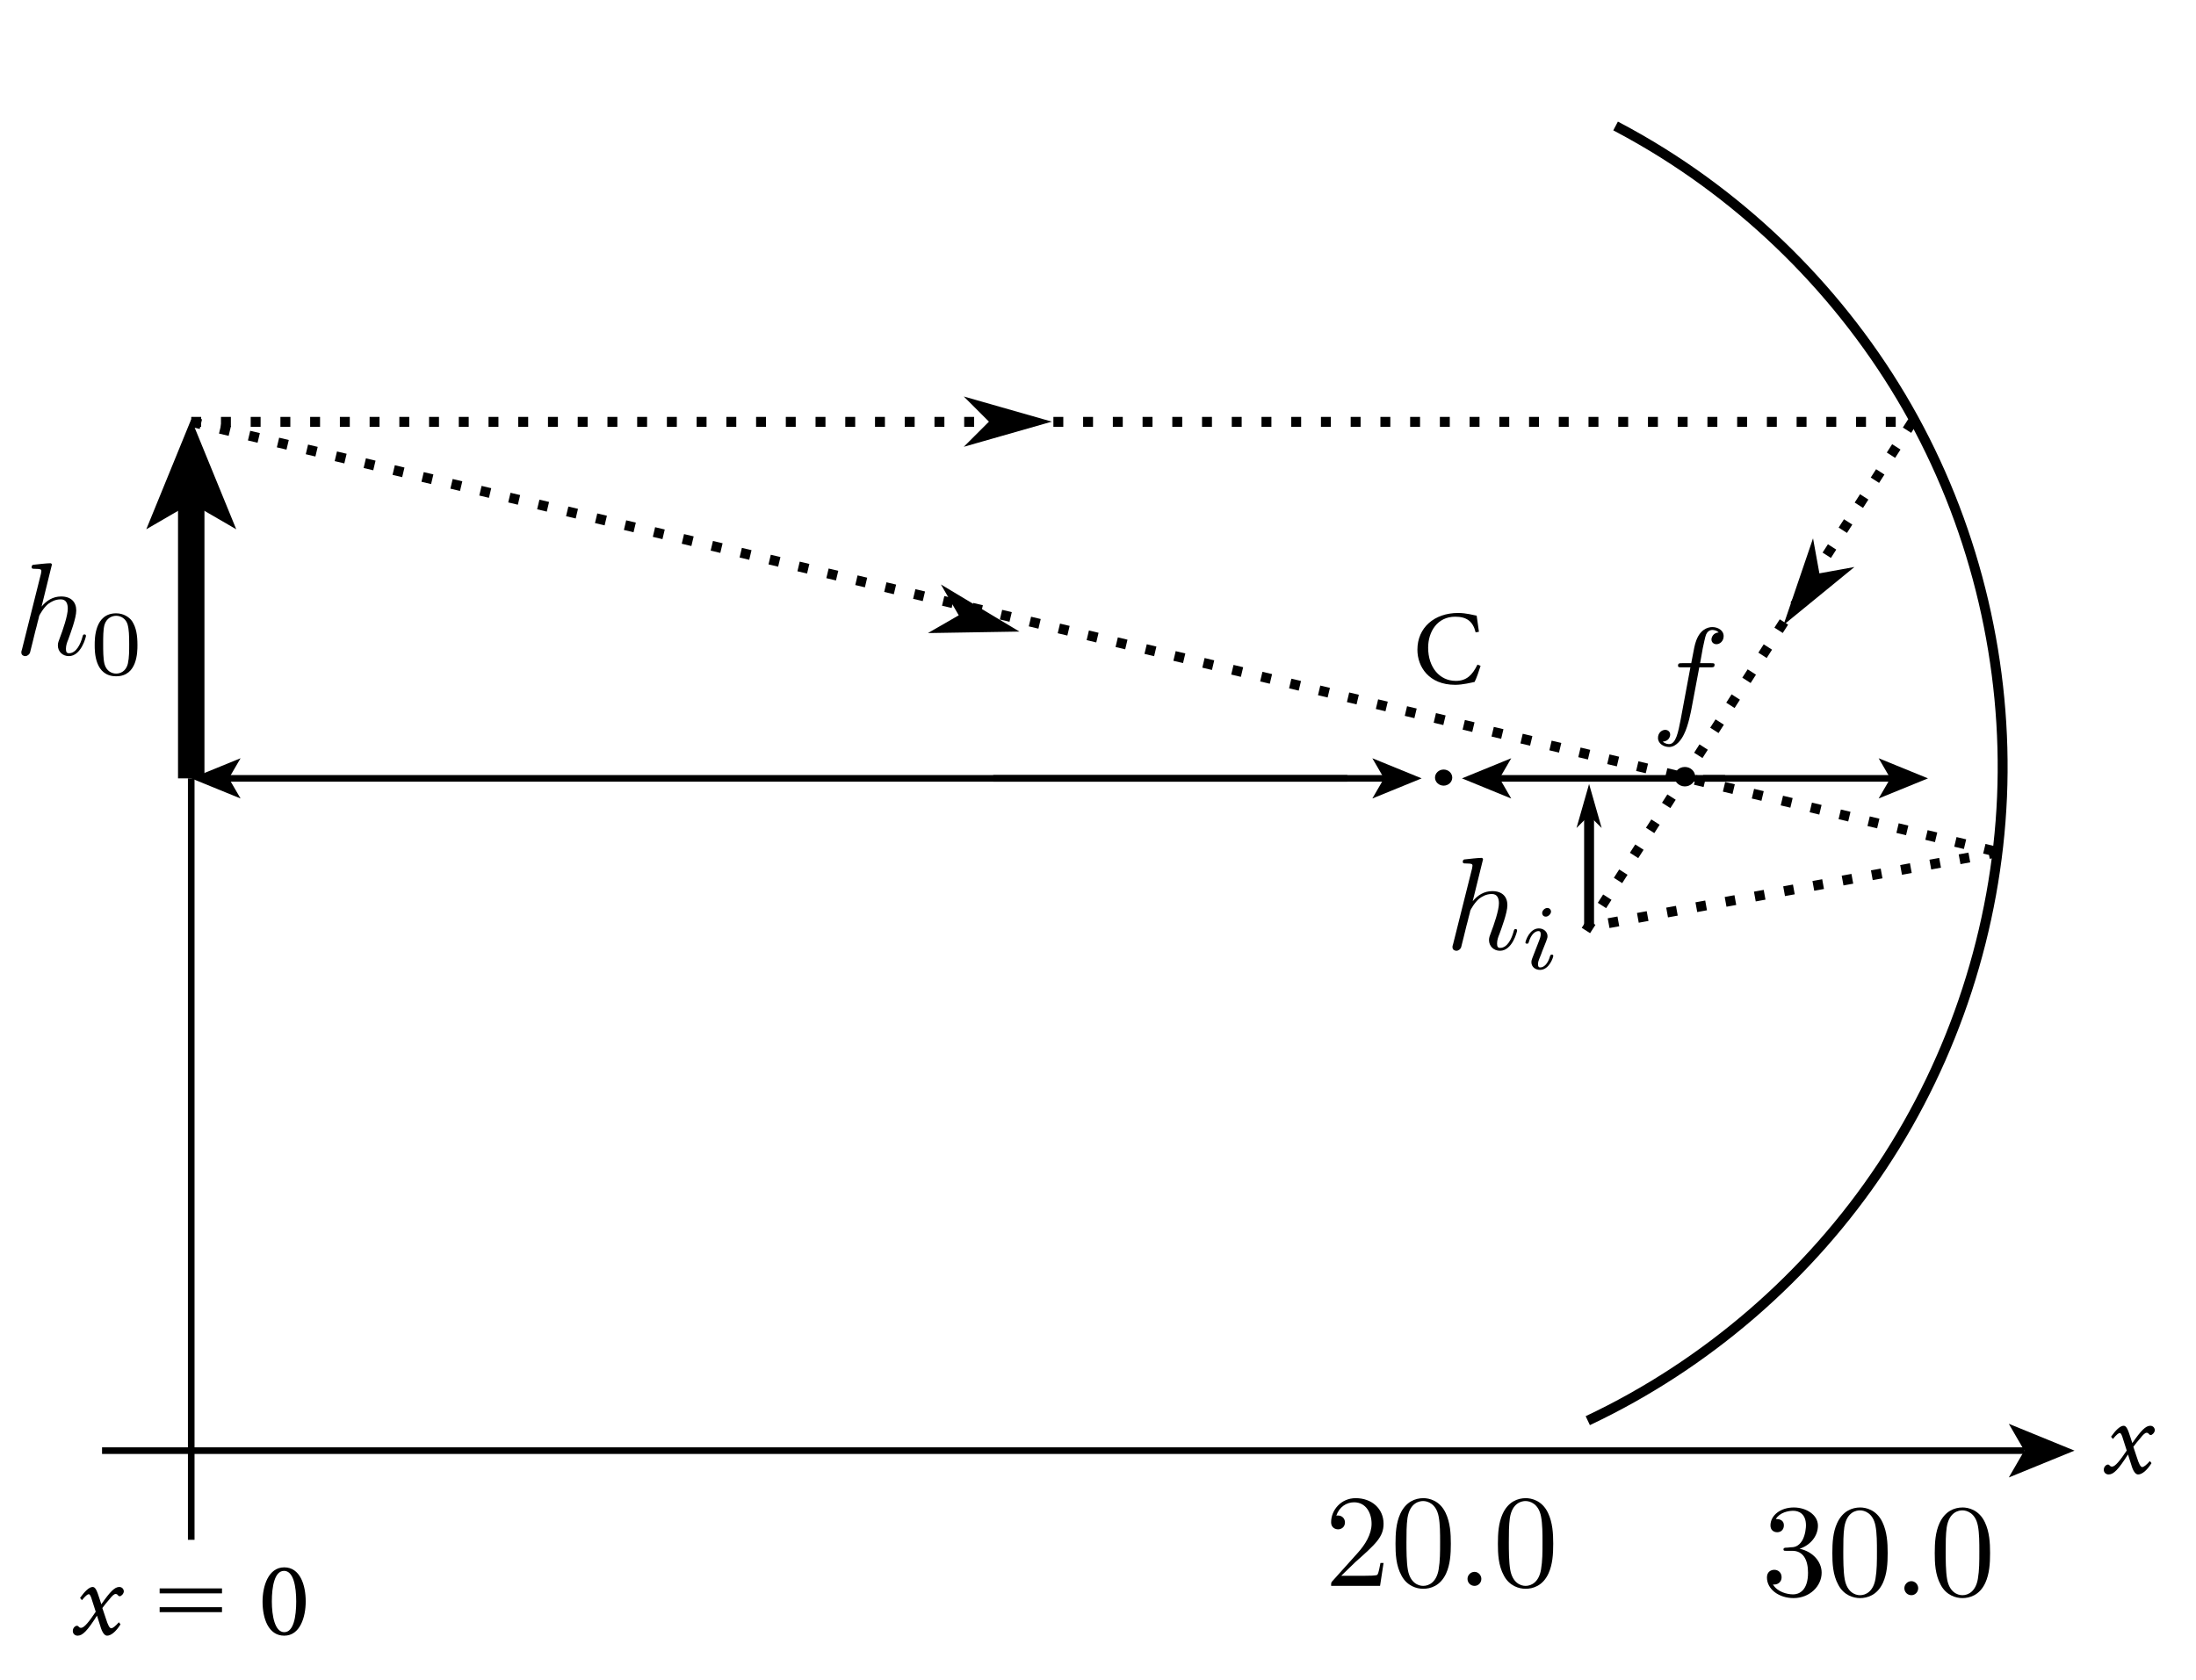 <?xml version="1.0" encoding="UTF-8" standalone="no"?>
<svg
   xmlns:dc="http://purl.org/dc/elements/1.1/"
   xmlns:cc="http://creativecommons.org/ns#"
   xmlns:rdf="http://www.w3.org/1999/02/22-rdf-syntax-ns#"
   xmlns:svg="http://www.w3.org/2000/svg"
   xmlns="http://www.w3.org/2000/svg"
   xmlns:xlink="http://www.w3.org/1999/xlink"
   xmlns:sodipodi="http://sodipodi.sourceforge.net/DTD/sodipodi-0.dtd"
   xmlns:inkscape="http://www.inkscape.org/namespaces/inkscape"
   width="166.199pt"
   height="127.2pt"
   viewBox="0 0 166.199 127.2"
   version="1.2"
   id="svg147"
   sodipodi:docname="3226_1.svg"
   inkscape:version="0.92.4 (5da689c313, 2019-01-14)">
  <sodipodi:namedview
     pagecolor="#ffffff"
     bordercolor="#666666"
     borderopacity="1"
     objecttolerance="10"
     gridtolerance="10"
     guidetolerance="10"
     inkscape:pageopacity="0"
     inkscape:pageshadow="2"
     inkscape:window-width="748"
     inkscape:window-height="480"
     id="namedview149"
     showgrid="false"
     inkscape:zoom="1.3915095"
     inkscape:cx="110.79934"
     inkscape:cy="84.799998"
     inkscape:window-x="0"
     inkscape:window-y="0"
     inkscape:window-maximized="0"
     inkscape:current-layer="svg147" />
  <defs
     id="defs40">
    <g
       id="g38">
      <symbol
         overflow="visible"
         id="glyph0-0">
        <path
           style="stroke:none;"
           d=""
           id="path2" />
      </symbol>
      <symbol
         overflow="visible"
         id="glyph0-1">
        <path
           style="stroke:none;"
           d="M 2.859 -6.812 C 2.859 -6.812 2.859 -6.922 2.734 -6.922 C 2.5 -6.922 1.781 -6.844 1.516 -6.812 C 1.438 -6.812 1.328 -6.797 1.328 -6.625 C 1.328 -6.5 1.422 -6.5 1.562 -6.5 C 2.047 -6.5 2.062 -6.438 2.062 -6.328 L 2.031 -6.125 L 0.594 -0.391 C 0.547 -0.25 0.547 -0.234 0.547 -0.172 C 0.547 0.062 0.75 0.109 0.844 0.109 C 1 0.109 1.156 -0.016 1.203 -0.156 L 1.391 -0.906 L 1.609 -1.797 C 1.672 -2.031 1.734 -2.25 1.781 -2.469 C 1.797 -2.531 1.891 -2.859 1.891 -2.922 C 1.922 -3.016 2.234 -3.562 2.578 -3.844 C 2.797 -4 3.094 -4.188 3.531 -4.188 C 3.953 -4.188 4.062 -3.844 4.062 -3.484 C 4.062 -2.953 3.688 -1.859 3.453 -1.25 C 3.375 -1.031 3.312 -0.906 3.312 -0.703 C 3.312 -0.234 3.672 0.109 4.141 0.109 C 5.078 0.109 5.438 -1.344 5.438 -1.422 C 5.438 -1.531 5.359 -1.531 5.328 -1.531 C 5.219 -1.531 5.219 -1.5 5.172 -1.344 C 5.031 -0.812 4.703 -0.109 4.156 -0.109 C 3.984 -0.109 3.922 -0.203 3.922 -0.438 C 3.922 -0.688 4 -0.922 4.094 -1.141 C 4.25 -1.578 4.703 -2.766 4.703 -3.344 C 4.703 -3.984 4.312 -4.406 3.562 -4.406 C 2.938 -4.406 2.453 -4.094 2.078 -3.641 Z M 2.859 -6.812 "
           id="path5" />
      </symbol>
      <symbol
         overflow="visible"
         id="glyph0-2">
        <path
           style="stroke:none;"
           d="M 3.656 -3.984 L 4.516 -3.984 C 4.719 -3.984 4.812 -3.984 4.812 -4.188 C 4.812 -4.297 4.719 -4.297 4.547 -4.297 L 3.719 -4.297 L 3.922 -5.438 C 3.969 -5.641 4.109 -6.344 4.172 -6.469 C 4.25 -6.656 4.422 -6.812 4.641 -6.812 C 4.672 -6.812 4.938 -6.812 5.125 -6.625 C 4.688 -6.594 4.578 -6.234 4.578 -6.094 C 4.578 -5.859 4.766 -5.734 4.953 -5.734 C 5.219 -5.734 5.5 -5.969 5.5 -6.344 C 5.5 -6.797 5.047 -7.031 4.641 -7.031 C 4.297 -7.031 3.672 -6.844 3.375 -5.859 C 3.312 -5.656 3.281 -5.547 3.047 -4.297 L 2.359 -4.297 C 2.156 -4.297 2.047 -4.297 2.047 -4.109 C 2.047 -3.984 2.141 -3.984 2.328 -3.984 L 2.984 -3.984 L 2.25 -0.047 C 2.062 0.922 1.891 1.828 1.375 1.828 C 1.328 1.828 1.094 1.828 0.891 1.641 C 1.359 1.609 1.453 1.25 1.453 1.109 C 1.453 0.875 1.266 0.75 1.078 0.75 C 0.812 0.75 0.531 0.984 0.531 1.359 C 0.531 1.797 0.969 2.047 1.375 2.047 C 1.922 2.047 2.328 1.453 2.5 1.078 C 2.828 0.453 3.047 -0.75 3.062 -0.828 Z M 3.656 -3.984 "
           id="path8" />
      </symbol>
      <symbol
         overflow="visible"
         id="glyph1-0">
        <path
           style="stroke:none;"
           d=""
           id="path11" />
      </symbol>
      <symbol
         overflow="visible"
         id="glyph1-1">
        <path
           style="stroke:none;"
           d="M 3.594 -2.219 C 3.594 -2.984 3.5 -3.547 3.188 -4.031 C 2.969 -4.344 2.531 -4.625 1.984 -4.625 C 0.359 -4.625 0.359 -2.719 0.359 -2.219 C 0.359 -1.719 0.359 0.141 1.984 0.141 C 3.594 0.141 3.594 -1.719 3.594 -2.219 Z M 1.984 -0.062 C 1.656 -0.062 1.234 -0.25 1.094 -0.812 C 1 -1.219 1 -1.797 1 -2.312 C 1 -2.828 1 -3.359 1.094 -3.734 C 1.25 -4.281 1.688 -4.438 1.984 -4.438 C 2.359 -4.438 2.719 -4.203 2.844 -3.797 C 2.953 -3.422 2.969 -2.922 2.969 -2.312 C 2.969 -1.797 2.969 -1.281 2.875 -0.844 C 2.734 -0.203 2.266 -0.062 1.984 -0.062 Z M 1.984 -0.062 "
           id="path14" />
      </symbol>
      <symbol
         overflow="visible"
         id="glyph2-0">
        <path
           style="stroke:none;"
           d=""
           id="path17" />
      </symbol>
      <symbol
         overflow="visible"
         id="glyph2-1">
        <path
           style="stroke:none;"
           d="M 2.266 -4.359 C 2.266 -4.469 2.172 -4.625 1.984 -4.625 C 1.797 -4.625 1.594 -4.438 1.594 -4.234 C 1.594 -4.125 1.672 -3.969 1.875 -3.969 C 2.062 -3.969 2.266 -4.172 2.266 -4.359 Z M 0.844 -0.812 C 0.812 -0.719 0.781 -0.641 0.781 -0.516 C 0.781 -0.188 1.047 0.062 1.438 0.062 C 2.125 0.062 2.438 -0.891 2.438 -1 C 2.438 -1.094 2.344 -1.094 2.328 -1.094 C 2.234 -1.094 2.219 -1.047 2.188 -0.969 C 2.031 -0.406 1.734 -0.125 1.453 -0.125 C 1.312 -0.125 1.281 -0.219 1.281 -0.375 C 1.281 -0.531 1.328 -0.656 1.391 -0.812 C 1.469 -1 1.547 -1.188 1.609 -1.375 C 1.672 -1.547 1.938 -2.172 1.953 -2.266 C 1.984 -2.328 2 -2.406 2 -2.484 C 2 -2.812 1.719 -3.078 1.344 -3.078 C 0.641 -3.078 0.328 -2.125 0.328 -2 C 0.328 -1.922 0.422 -1.922 0.453 -1.922 C 0.547 -1.922 0.547 -1.953 0.578 -2.031 C 0.75 -2.625 1.062 -2.875 1.312 -2.875 C 1.422 -2.875 1.484 -2.828 1.484 -2.641 C 1.484 -2.469 1.453 -2.375 1.281 -1.938 Z M 0.844 -0.812 "
           id="path20" />
      </symbol>
      <symbol
         overflow="visible"
         id="glyph3-0">
        <path
           style="stroke:none;"
           d=""
           id="path23" />
      </symbol>
      <symbol
         overflow="visible"
         id="glyph3-1">
        <path
           style="stroke:none;"
           d="M 1.266 -0.766 L 2.328 -1.797 C 3.875 -3.172 4.469 -3.703 4.469 -4.703 C 4.469 -5.844 3.578 -6.641 2.359 -6.641 C 1.234 -6.641 0.5 -5.719 0.5 -4.828 C 0.5 -4.281 1 -4.281 1.031 -4.281 C 1.203 -4.281 1.547 -4.391 1.547 -4.812 C 1.547 -5.062 1.359 -5.328 1.016 -5.328 C 0.938 -5.328 0.922 -5.328 0.891 -5.312 C 1.109 -5.969 1.656 -6.328 2.234 -6.328 C 3.141 -6.328 3.562 -5.516 3.562 -4.703 C 3.562 -3.906 3.078 -3.125 2.516 -2.5 L 0.609 -0.375 C 0.5 -0.266 0.5 -0.234 0.5 0 L 4.203 0 L 4.469 -1.734 L 4.234 -1.734 C 4.172 -1.438 4.109 -1 4 -0.844 C 3.938 -0.766 3.281 -0.766 3.062 -0.766 Z M 1.266 -0.766 "
           id="path26" />
      </symbol>
      <symbol
         overflow="visible"
         id="glyph3-2">
        <path
           style="stroke:none;"
           d="M 4.578 -3.188 C 4.578 -3.984 4.531 -4.781 4.188 -5.516 C 3.734 -6.484 2.906 -6.641 2.5 -6.641 C 1.891 -6.641 1.172 -6.375 0.75 -5.453 C 0.438 -4.766 0.391 -3.984 0.391 -3.188 C 0.391 -2.438 0.422 -1.547 0.844 -0.781 C 1.266 0.016 2 0.219 2.484 0.219 C 3.016 0.219 3.781 0.016 4.219 -0.938 C 4.531 -1.625 4.578 -2.406 4.578 -3.188 Z M 2.484 0 C 2.094 0 1.5 -0.25 1.328 -1.203 C 1.219 -1.797 1.219 -2.719 1.219 -3.312 C 1.219 -3.953 1.219 -4.609 1.297 -5.141 C 1.484 -6.328 2.234 -6.422 2.484 -6.422 C 2.812 -6.422 3.469 -6.234 3.656 -5.25 C 3.766 -4.688 3.766 -3.938 3.766 -3.312 C 3.766 -2.562 3.766 -1.891 3.656 -1.25 C 3.5 -0.297 2.938 0 2.484 0 Z M 2.484 0 "
           id="path29" />
      </symbol>
      <symbol
         overflow="visible"
         id="glyph3-3">
        <path
           style="stroke:none;"
           d="M 1.906 -0.531 C 1.906 -0.812 1.672 -1.062 1.391 -1.062 C 1.094 -1.062 0.859 -0.812 0.859 -0.531 C 0.859 -0.234 1.094 0 1.391 0 C 1.672 0 1.906 -0.234 1.906 -0.531 Z M 1.906 -0.531 "
           id="path32" />
      </symbol>
      <symbol
         overflow="visible"
         id="glyph3-4">
        <path
           style="stroke:none;"
           d="M 2.891 -3.516 C 3.703 -3.781 4.281 -4.469 4.281 -5.266 C 4.281 -6.078 3.406 -6.641 2.453 -6.641 C 1.453 -6.641 0.688 -6.047 0.688 -5.281 C 0.688 -4.953 0.906 -4.766 1.203 -4.766 C 1.5 -4.766 1.703 -4.984 1.703 -5.281 C 1.703 -5.766 1.234 -5.766 1.094 -5.766 C 1.391 -6.266 2.047 -6.391 2.406 -6.391 C 2.828 -6.391 3.375 -6.172 3.375 -5.281 C 3.375 -5.156 3.344 -4.578 3.094 -4.141 C 2.797 -3.656 2.453 -3.625 2.203 -3.625 C 2.125 -3.609 1.891 -3.594 1.812 -3.594 C 1.734 -3.578 1.672 -3.562 1.672 -3.469 C 1.672 -3.359 1.734 -3.359 1.906 -3.359 L 2.344 -3.359 C 3.156 -3.359 3.531 -2.688 3.531 -1.703 C 3.531 -0.344 2.844 -0.062 2.406 -0.062 C 1.969 -0.062 1.219 -0.234 0.875 -0.812 C 1.219 -0.766 1.531 -0.984 1.531 -1.359 C 1.531 -1.719 1.266 -1.922 0.984 -1.922 C 0.734 -1.922 0.422 -1.781 0.422 -1.344 C 0.422 -0.438 1.344 0.219 2.438 0.219 C 3.656 0.219 4.562 -0.688 4.562 -1.703 C 4.562 -2.516 3.922 -3.297 2.891 -3.516 Z M 2.891 -3.516 "
           id="path35" />
      </symbol>
    </g>
  </defs>
  <g
     id="surface69">
    <path
       style="fill:none;stroke-width:0.5;stroke-linecap:butt;stroke-linejoin:miter;stroke:rgb(0%,0%,0%);stroke-opacity:1;stroke-miterlimit:4;"
       d="M -0 -0 L 14.171 -0 "
       transform="matrix(1,0,0,1,128.895,58.922)"
       id="path42" />
    <path
       style=" stroke:none;fill-rule:nonzero;fill:rgb(0%,0%,0%);fill-opacity:1;"
       d="M 145.914 58.922 L 142.18 60.445 L 143.066 58.922 L 142.18 57.398 Z M 145.914 58.922 "
       id="path44" />
    <path
       style="fill:none;stroke-width:0.5;stroke-linecap:butt;stroke-linejoin:miter;stroke:rgb(0%,0%,0%);stroke-opacity:1;stroke-miterlimit:4;"
       d="M -0 -0 L -18.149 -0 "
       transform="matrix(1,0,0,1,130.559,58.922)"
       id="path46" />
    <path
       style=" stroke:none;fill-rule:nonzero;fill:rgb(0%,0%,0%);fill-opacity:1;"
       d="M 110.645 58.922 L 114.375 57.398 L 113.492 58.922 L 114.375 60.449 Z M 110.645 58.922 "
       id="path48" />
    <path
       style="fill:none;stroke-width:0.5;stroke-linecap:butt;stroke-linejoin:miter;stroke:rgb(0%,0%,0%);stroke-opacity:1;stroke-miterlimit:4;"
       d="M -0 -0 L 30.66 -0 "
       transform="matrix(1,0,0,1,75.172,58.922)"
       id="path50" />
    <path
       style=" stroke:none;fill-rule:nonzero;fill:rgb(0%,0%,0%);fill-opacity:1;"
       d="M 107.594 58.922 L 103.863 60.445 L 104.746 58.922 L 103.863 57.398 Z M 107.594 58.922 "
       id="path52" />
    <path
       style="fill:none;stroke-width:0.5;stroke-linecap:butt;stroke-linejoin:miter;stroke:rgb(0%,0%,0%);stroke-opacity:1;stroke-miterlimit:4;"
       d="M -0 -0 L -85.735 -0 "
       transform="matrix(1,0,0,1,101.969,58.922)"
       id="path54" />
    <path
       style=" stroke:none;fill-rule:nonzero;fill:rgb(0%,0%,0%);fill-opacity:1;"
       d="M 14.473 58.922 L 18.207 57.398 L 17.32 58.922 L 18.207 60.445 Z M 14.473 58.922 "
       id="path56" />
    <path
       style="fill:none;stroke-width:0.5;stroke-linecap:butt;stroke-linejoin:miter;stroke:rgb(0%,0%,0%);stroke-opacity:1;stroke-miterlimit:4;"
       d="M -0 -0 L -0 57.641 M 138.742 50.891 L -6.75 50.891 "
       transform="matrix(1,0,0,1,14.473,58.922)"
       id="path58" />
    <path
       style=" stroke:none;fill-rule:nonzero;fill:rgb(0%,0%,0%);fill-opacity:1;"
       d="M 157.004 109.812 L 152.031 111.844 L 153.207 109.812 L 152.031 107.781 Z M 157.004 109.812 "
       id="path60" />
    <path
       style="fill:none;stroke-width:2;stroke-linecap:butt;stroke-linejoin:miter;stroke:rgb(0%,0%,0%);stroke-opacity:1;stroke-miterlimit:4;"
       d="M -0 -0 L -0 -21.336 "
       transform="matrix(1,0,0,1,14.473,58.922)"
       id="path62" />
    <path
       style="fill-rule:nonzero;fill:rgb(0%,0%,0%);fill-opacity:1;stroke-width:0.15;stroke-linecap:butt;stroke-linejoin:miter;stroke:rgb(0%,0%,0%);stroke-opacity:1;stroke-miterlimit:4;"
       d="M -0 -0 L 3.254 7.957 L -0 6.07 L -3.25 7.957 Z M -0 -0 "
       transform="matrix(1,0,0,1,14.473,31.934)"
       id="path64" />
    <path
       style=" stroke:none;fill-rule:nonzero;fill:rgb(0%,0%,0%);fill-opacity:1;"
       d="M 159.91 108.93 C 160.191 108.586 160.348 108.477 160.426 108.477 C 160.504 108.477 160.582 108.586 160.691 108.977 L 160.957 109.805 C 160.457 110.555 160.082 111.023 159.848 111.023 C 159.77 111.023 159.707 110.992 159.676 110.945 C 159.629 110.898 159.598 110.867 159.535 110.867 C 159.395 110.867 159.223 111.039 159.223 111.242 C 159.207 111.461 159.379 111.617 159.582 111.617 C 159.973 111.617 160.332 111.227 161.051 110.102 L 161.301 110.883 C 161.441 111.383 161.629 111.617 161.816 111.617 C 162.098 111.617 162.473 111.336 162.832 110.758 L 162.707 110.602 C 162.441 110.898 162.254 111.055 162.129 111.055 C 162.004 111.055 161.879 110.82 161.723 110.32 L 161.457 109.523 C 161.645 109.273 161.816 109.055 161.988 108.867 C 162.191 108.602 162.348 108.461 162.457 108.461 C 162.535 108.461 162.598 108.492 162.645 108.57 C 162.691 108.602 162.723 108.633 162.77 108.633 C 162.879 108.633 163.066 108.461 163.082 108.273 C 163.082 108.102 162.957 107.93 162.738 107.93 C 162.395 107.93 162.051 108.273 161.379 109.242 L 161.238 108.805 C 161.051 108.227 160.941 107.93 160.723 107.93 C 160.457 107.93 160.113 108.273 159.77 108.758 Z M 159.91 108.93 "
       id="path66" />
    <path
       style=" stroke:none;fill-rule:nonzero;fill:rgb(0%,0%,0%);fill-opacity:1;"
       d="M 6.199 121.133 C 6.48 120.789 6.637 120.68 6.715 120.68 C 6.793 120.68 6.871 120.789 6.98 121.18 L 7.246 122.008 C 6.746 122.758 6.371 123.227 6.137 123.227 C 6.059 123.227 5.996 123.195 5.965 123.148 C 5.918 123.102 5.887 123.07 5.824 123.07 C 5.684 123.07 5.512 123.242 5.512 123.445 C 5.496 123.664 5.668 123.82 5.871 123.82 C 6.262 123.82 6.621 123.43 7.34 122.305 L 7.59 123.086 C 7.73 123.586 7.918 123.82 8.105 123.82 C 8.387 123.82 8.762 123.539 9.121 122.961 L 8.996 122.805 C 8.73 123.102 8.543 123.258 8.418 123.258 C 8.293 123.258 8.168 123.023 8.012 122.523 L 7.746 121.727 C 7.934 121.477 8.105 121.258 8.277 121.07 C 8.48 120.805 8.637 120.664 8.746 120.664 C 8.824 120.664 8.887 120.695 8.934 120.773 C 8.98 120.805 9.012 120.836 9.059 120.836 C 9.168 120.836 9.355 120.664 9.371 120.477 C 9.371 120.305 9.246 120.133 9.027 120.133 C 8.684 120.133 8.34 120.477 7.668 121.445 L 7.527 121.008 C 7.34 120.43 7.23 120.133 7.012 120.133 C 6.746 120.133 6.402 120.477 6.059 120.961 Z M 6.199 121.133 "
       id="path68" />
    <path
       style=" stroke:none;fill-rule:nonzero;fill:rgb(0%,0%,0%);fill-opacity:1;"
       d="M 16.801 120.617 L 16.801 120.242 L 12.082 120.242 L 12.082 120.617 Z M 16.801 122.039 L 16.801 121.664 L 12.082 121.664 L 12.082 122.039 Z M 16.801 122.039 "
       id="path70" />
    <path
       style=" stroke:none;fill-rule:nonzero;fill:rgb(0%,0%,0%);fill-opacity:1;"
       d="M 21.512 118.648 C 20.309 118.648 19.871 120.07 19.871 121.242 C 19.871 122.508 20.309 123.82 21.512 123.82 C 22.715 123.82 23.137 122.398 23.137 121.227 C 23.137 119.992 22.715 118.648 21.512 118.648 Z M 21.496 118.914 C 22.215 118.914 22.418 120.102 22.418 121.227 C 22.418 122.352 22.23 123.555 21.512 123.555 C 20.809 123.555 20.574 122.336 20.574 121.227 C 20.574 120.117 20.777 118.914 21.496 118.914 Z M 21.496 118.914 "
       id="path72" />
    <path
       style=" stroke:none;fill-rule:nonzero;fill:rgb(0%,0%,0%);fill-opacity:1;"
       d="M 111.82 50.309 C 111.43 51.105 110.992 51.543 110.18 51.543 C 108.961 51.543 108.086 50.527 108.086 49.027 C 108.086 47.809 108.789 46.684 110.133 46.684 C 110.992 46.684 111.477 47.027 111.68 47.871 L 111.93 47.824 C 111.867 47.387 111.82 47.074 111.758 46.605 C 111.539 46.574 110.992 46.402 110.352 46.402 C 108.555 46.402 107.273 47.512 107.273 49.184 C 107.273 50.465 108.133 51.84 110.133 51.84 C 110.711 51.84 111.383 51.668 111.602 51.621 C 111.742 51.355 111.945 50.762 112.055 50.402 Z M 111.82 50.309 "
       id="path74" />
    <path
       style=" stroke:none;fill-rule:nonzero;fill:rgb(0%,0%,0%);fill-opacity:1;"
       d="M 109.91 58.863 C 109.91 59.199 109.617 59.473 109.258 59.473 C 108.898 59.473 108.605 59.199 108.605 58.863 C 108.605 58.527 108.898 58.254 109.258 58.254 C 109.617 58.254 109.91 58.527 109.91 58.863 Z M 109.91 58.863 "
       id="path76" />
    <path
       style="fill:none;stroke-width:0.749;stroke-linecap:butt;stroke-linejoin:miter;stroke:rgb(0%,0%,0%);stroke-opacity:1;stroke-miterlimit:4;"
       d="M 0 -0 C 8.735 -4.692 16.155 -11.808 21.204 -20.342 C 26.249 -28.876 28.912 -38.804 28.818 -48.721 C 28.721 -58.634 25.859 -68.508 20.648 -76.942 C 15.432 -85.375 7.876 -92.346 -0.951 -96.864 C -1.621 -97.208 -2.299 -97.536 -2.983 -97.852 "
       transform="matrix(1,0.052,-0.052,1,120.167,107.543)"
       id="path78" />
    <path
       style=" stroke:none;fill-rule:nonzero;fill:rgb(0%,0%,0%);fill-opacity:1;"
       d="M 128.297 58.793 C 128.297 59.199 127.945 59.531 127.516 59.531 C 127.082 59.531 126.73 59.199 126.73 58.793 C 126.73 58.387 127.082 58.059 127.516 58.059 C 127.945 58.059 128.297 58.387 128.297 58.793 Z M 128.297 58.793 "
       id="path80" />
    <path
       style="fill:none;stroke-width:0.75;stroke-linecap:butt;stroke-linejoin:miter;stroke:rgb(0%,0%,0%);stroke-opacity:1;stroke-miterlimit:4;"
       d="M -0 -0 L 2.937 0.789 "
       transform="matrix(1,0,0,1,72.793,46.641)"
       id="path82" />
    <path
       style="fill-rule:evenodd;fill:rgb(0%,0%,0%);fill-opacity:1;stroke-width:0.386;stroke-linecap:butt;stroke-linejoin:miter;stroke:rgb(0%,0%,0%);stroke-opacity:1;stroke-miterlimit:4;"
       d="M -0 -0 L 1.448 -1.447 L -3.621 0.001 L 1.451 1.451 Z M -0 -0 "
       transform="matrix(-1,-0.268,0.268,-1,72.832,46.652)"
       id="path84" />
    <path
       style="fill:none;stroke-width:0.75;stroke-linecap:butt;stroke-linejoin:miter;stroke:rgb(0%,0%,0%);stroke-opacity:1;stroke-miterlimit:4;"
       d="M -0 -0 L 3.168 -0 "
       transform="matrix(1,0,0,1,74.961,31.918)"
       id="path86" />
    <path
       style="fill-rule:evenodd;fill:rgb(0%,0%,0%);fill-opacity:1;stroke-width:0.4;stroke-linecap:butt;stroke-linejoin:miter;stroke:rgb(0%,0%,0%);stroke-opacity:1;stroke-miterlimit:4;"
       d="M 0 0 L 1.5 -1.5 L -3.75 0 L 1.5 1.5 Z M 0 0 "
       transform="matrix(-1,0,0,-1,75.129,31.918)"
       id="path88" />
    <path
       style="fill:none;stroke-width:0.75;stroke-linecap:butt;stroke-linejoin:miter;stroke:rgb(0%,0%,0%);stroke-opacity:1;stroke-miterlimit:4;"
       d="M -0 0 L -1.719 2.477 "
       transform="matrix(1,0,0,1,137.543,43.625)"
       id="path90" />
    <path
       style="fill-rule:evenodd;fill:rgb(0%,0%,0%);fill-opacity:1;stroke-width:0.329;stroke-linecap:butt;stroke-linejoin:miter;stroke:rgb(0%,0%,0%);stroke-opacity:1;stroke-miterlimit:4;"
       d="M -0 0 L 1.233 -1.235 L -3.081 -0.003 L 1.233 1.231 Z M -0 0 "
       transform="matrix(0.694,-1,1,0.694,137.535,43.636)"
       id="path92" />
    <path
       style="fill:none;stroke-width:0.75;stroke-linecap:butt;stroke-linejoin:miter;stroke:rgb(0%,0%,0%);stroke-opacity:1;stroke-dasharray:0.75,1.5;stroke-miterlimit:4;"
       d="M -0 -0 L 130.261 -0 "
       transform="matrix(1,0,0,1,14.473,31.934)"
       id="path94" />
    <path
       style="fill:none;stroke-width:0.75;stroke-linecap:butt;stroke-linejoin:miter;stroke:rgb(0%,0%,0%);stroke-opacity:1;stroke-dasharray:0.75,1.5;stroke-miterlimit:4;"
       d="M 0 -0 L -25.011 38.976 "
       transform="matrix(1,0,0,1,144.734,31.934)"
       id="path96" />
    <path
       style="fill:none;stroke-width:0.75;stroke-linecap:butt;stroke-linejoin:miter;stroke:rgb(0%,0%,0%);stroke-opacity:1;stroke-dasharray:0.75,1.5;stroke-miterlimit:4;"
       d="M -0 -0 L 136.785 32.574 "
       transform="matrix(1,0,0,1,14.473,31.934)"
       id="path98" />
    <path
       style="fill:none;stroke-width:0.75;stroke-linecap:butt;stroke-linejoin:miter;stroke:rgb(0%,0%,0%);stroke-opacity:1;stroke-dasharray:0.75,1.5;stroke-miterlimit:4;"
       d="M -0 -0 L -30.992 5.644 "
       transform="matrix(1,0,0,1,151.258,64.508)"
       id="path100" />
    <path
       style="fill:none;stroke-width:0.75;stroke-linecap:butt;stroke-linejoin:miter;stroke:rgb(0%,0%,0%);stroke-opacity:1;stroke-miterlimit:4;"
       d="M -0 0 L -0 -9.464 "
       transform="matrix(1,0,0,1,120.266,70.152)"
       id="path102" />
    <path
       style="fill-rule:evenodd;fill:rgb(0%,0%,0%);fill-opacity:1;stroke-width:0.2;stroke-linecap:butt;stroke-linejoin:miter;stroke:rgb(0%,0%,0%);stroke-opacity:1;stroke-miterlimit:4;"
       d="M -0 0 L 0.75 -0.75 L -1.875 0 L 0.75 0.75 Z M -0 0 "
       transform="matrix(0,1,-1,0,120.266,61.586)"
       id="path104" />
    <g
       style="fill:rgb(0%,0%,0%);fill-opacity:1;"
       id="g108">
      <use
         xlink:href="#glyph0-1"
         x="1.068"
         y="49.559"
         id="use106" />
    </g>
    <g
       style="fill:rgb(0%,0%,0%);fill-opacity:1;"
       id="g112">
      <use
         xlink:href="#glyph1-1"
         x="6.808"
         y="51.053"
         id="use110" />
    </g>
    <g
       style="fill:rgb(0%,0%,0%);fill-opacity:1;"
       id="g116">
      <use
         xlink:href="#glyph0-1"
         x="109.38"
         y="71.864"
         id="use114" />
    </g>
    <g
       style="fill:rgb(0%,0%,0%);fill-opacity:1;"
       id="g120">
      <use
         xlink:href="#glyph2-1"
         x="115.12"
         y="73.358"
         id="use118" />
    </g>
    <g
       style="fill:rgb(0%,0%,0%);fill-opacity:1;"
       id="g124">
      <use
         xlink:href="#glyph0-2"
         x="124.95"
         y="54.5"
         id="use122" />
    </g>
    <g
       style="fill:rgb(0%,0%,0%);fill-opacity:1;"
       id="g134">
      <use
         xlink:href="#glyph3-1"
         x="100.243"
         y="120.051"
         id="use126" />
      <use
         xlink:href="#glyph3-2"
         x="105.225"
         y="120.051"
         id="use128" />
      <use
         xlink:href="#glyph3-3"
         x="110.206"
         y="120.051"
         id="use130" />
      <use
         xlink:href="#glyph3-2"
         x="112.974"
         y="120.051"
         id="use132" />
    </g>
    <g
       style="fill:rgb(0%,0%,0%);fill-opacity:1;"
       id="g144">
      <use
         xlink:href="#glyph3-4"
         x="133.305"
         y="120.756"
         id="use136" />
      <use
         xlink:href="#glyph3-2"
         x="138.286"
         y="120.756"
         id="use138" />
      <use
         xlink:href="#glyph3-3"
         x="143.268"
         y="120.756"
         id="use140" />
      <use
         xlink:href="#glyph3-2"
         x="146.036"
         y="120.756"
         id="use142" />
    </g>
  </g>
</svg>

